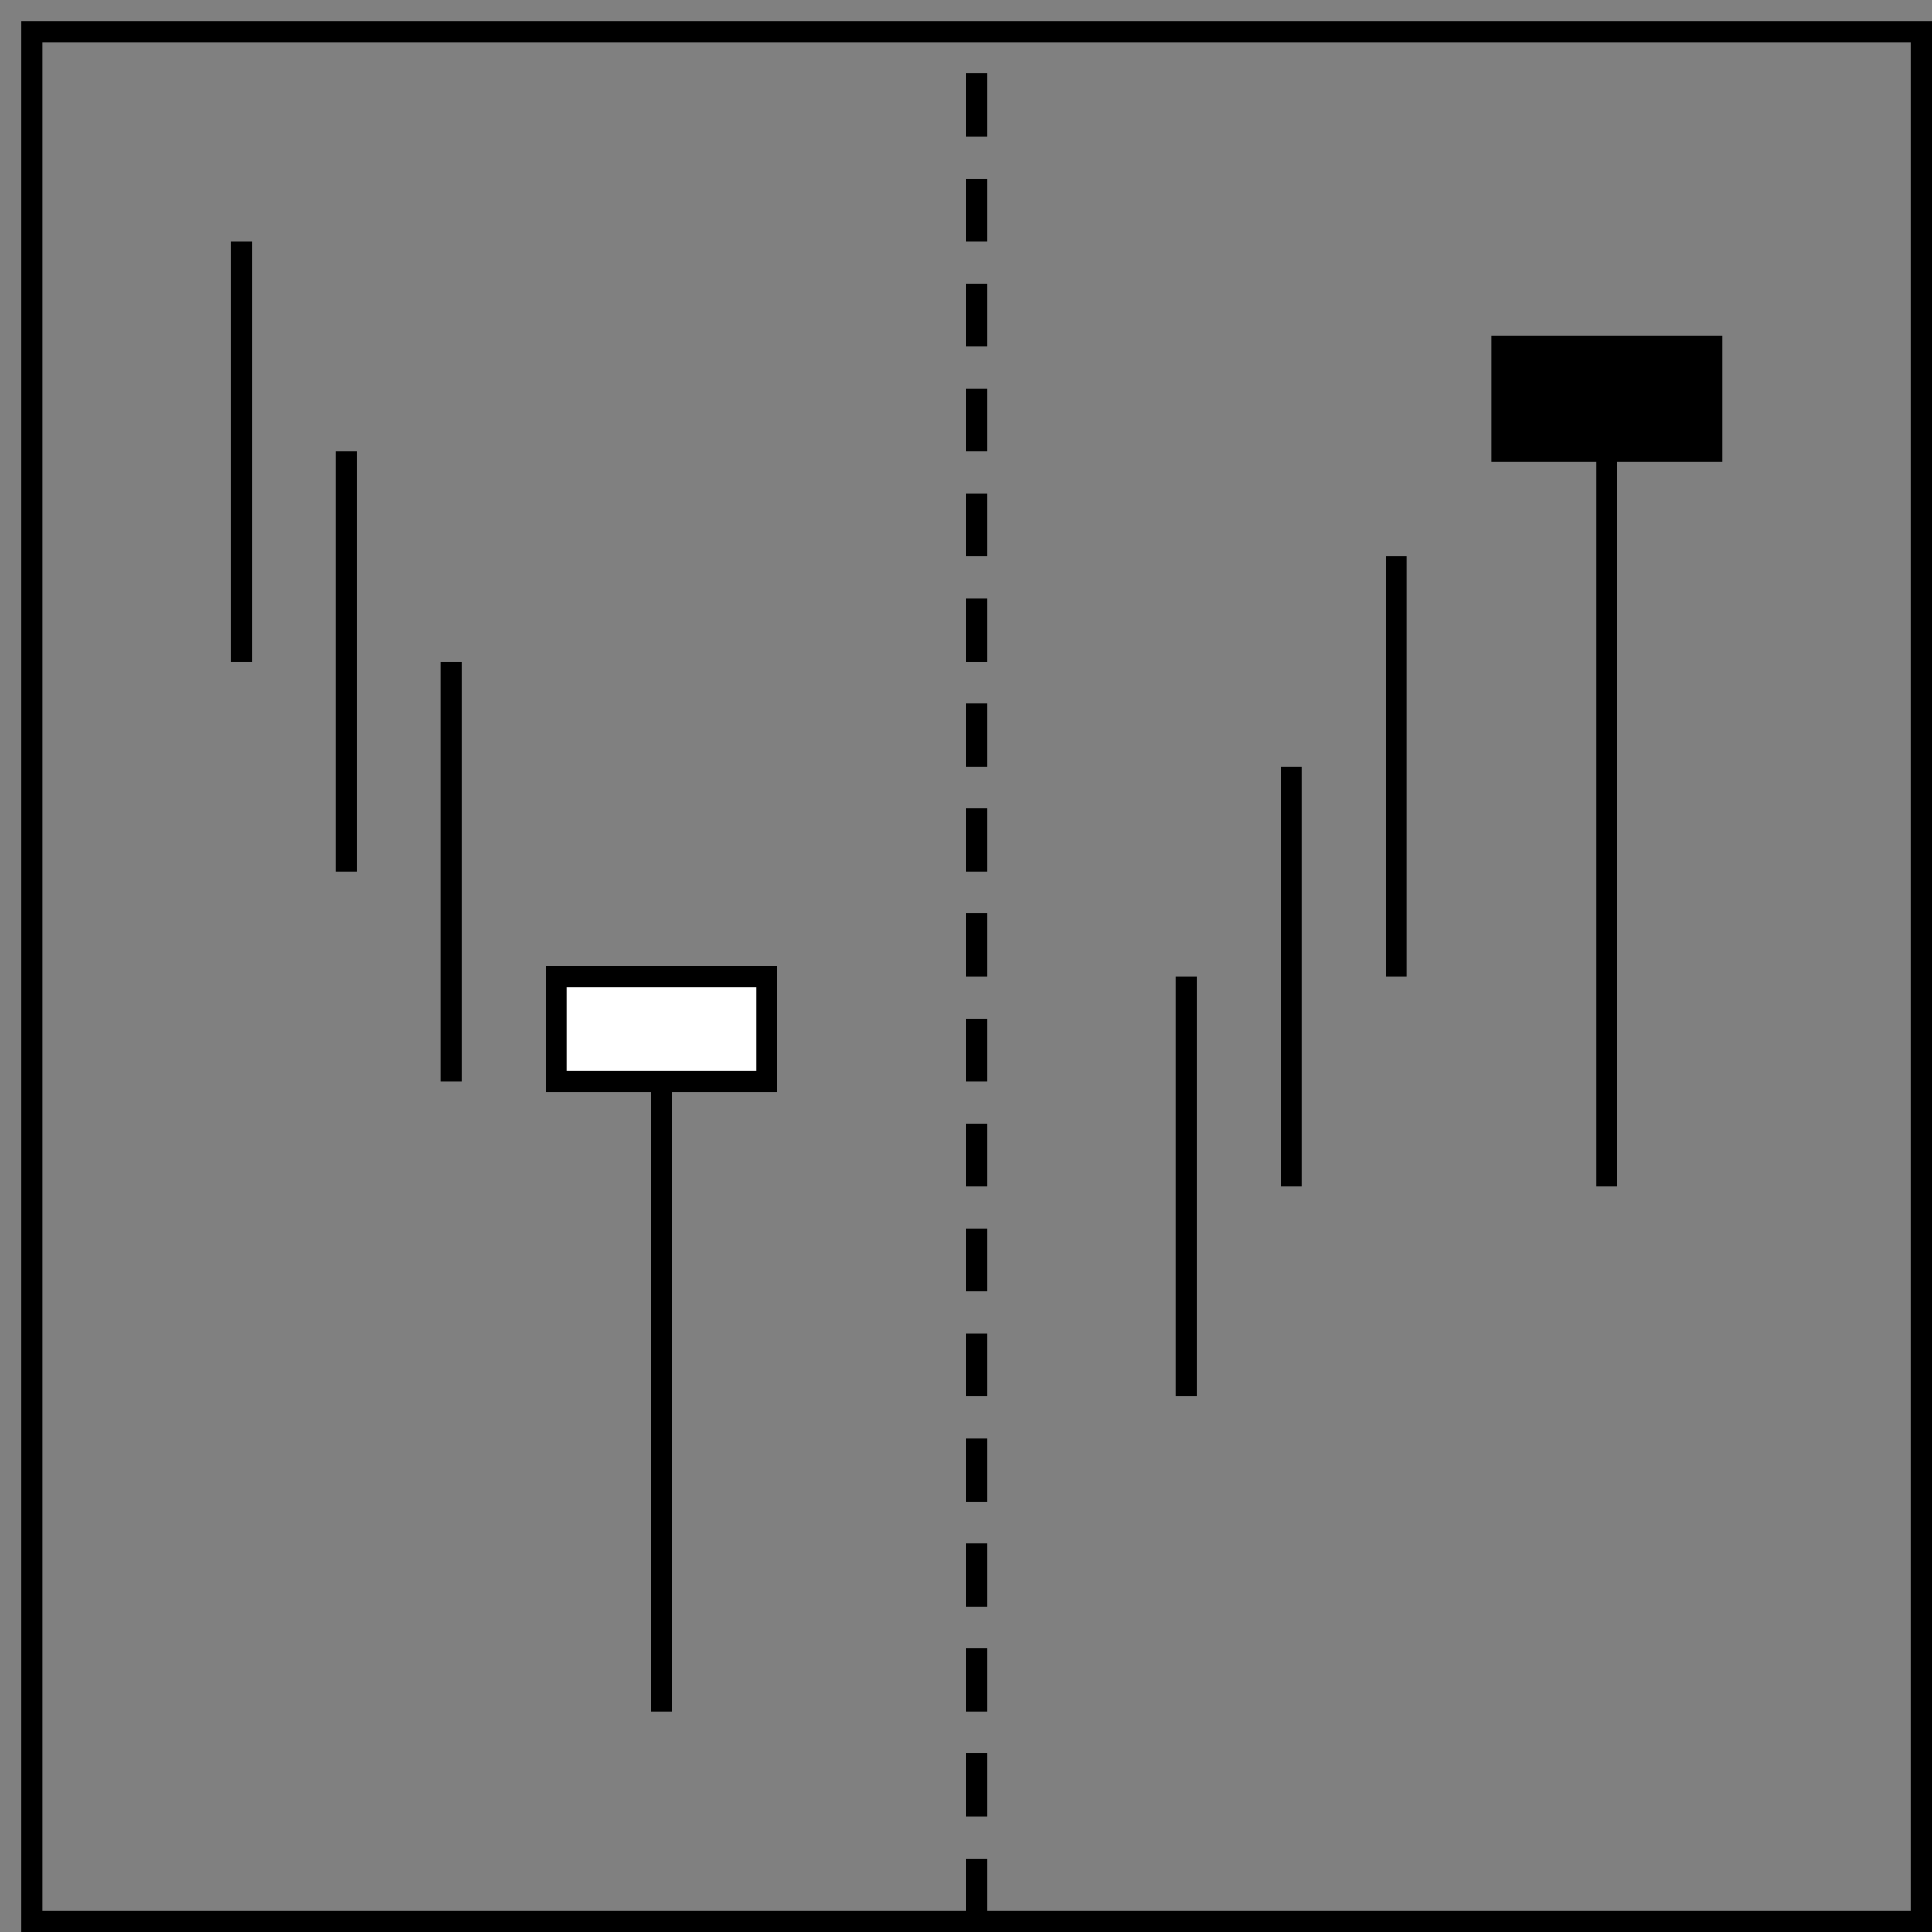 <?xml version="1.0" encoding="UTF-8"?>
<!DOCTYPE svg PUBLIC "-//W3C//DTD SVG 1.1//EN" "http://www.w3.org/Graphics/SVG/1.1/DTD/svg11.dtd">
<svg version="1.1" xmlns="http://www.w3.org/2000/svg" xmlns:xlink="http://www.w3.org/1999/xlink" x="0" y="0" width="92" height="92" viewBox="0, 0, 92, 92">
  <rect x="0" y="0" width="92" height="92" fill="#808080" stroke="none"/>
  <g id="レイヤー_1" transform="translate(-404, -354)">
    <path d="M405.5,355.5 L495.5,355.5 L495.5,445.5 L405.5,445.5 L405.5,355.5 z" fill-opacity="0" stroke="#000000" stroke-width="1"/>
    <g>
      <path d="M440.5,405.5 L430.5,405.5 L430.5,400.5 L440.5,400.5 L440.5,405.5 z" fill="#FFFFFF"/>
      <path d="M440.5,405.5 L430.5,405.5 L430.5,400.5 L440.5,400.5 L440.5,405.5 z" fill-opacity="0" stroke="#000000" stroke-width="1"/>
    </g>
    <path d="M425.5,405.5 L425.5,385.5" fill-opacity="0" stroke="#000000" stroke-width="1"/>
    <path d="M435.5,435.5 L435.5,405.5" fill-opacity="0" stroke="#000000" stroke-width="1"/>
    <path d="M420.5,395.5 L420.5,375.5" fill-opacity="0" stroke="#000000" stroke-width="1"/>
    <path d="M415.5,385.5 L415.5,365.5" fill-opacity="0" stroke="#000000" stroke-width="1"/>
    <path d="M450.5,445.5 L450.5,355.5" fill-opacity="0" stroke="#000000" stroke-width="1" stroke-dasharray="3,2"/>
    <g>
      <path d="M485.5,375.5 L475.5,375.5 L475.5,370.5 L485.5,370.5 L485.5,375.5 z" fill="#000000"/>
      <path d="M485.5,375.5 L475.5,375.5 L475.5,370.5 L485.5,370.5 L485.5,375.5 z" fill-opacity="0" stroke="#000000" stroke-width="1"/>
    </g>
    <path d="M480.5,410.5 L480.5,375.5" fill-opacity="0" stroke="#000000" stroke-width="1"/>
    <path d="M470.5,400.5 L470.5,380.5" fill-opacity="0" stroke="#000000" stroke-width="1"/>
    <path d="M465.5,410.5 L465.5,390.5" fill-opacity="0" stroke="#000000" stroke-width="1"/>
    <path d="M460.5,420.5 L460.5,400.5" fill-opacity="0" stroke="#000000" stroke-width="1"/>
  </g>
</svg>
